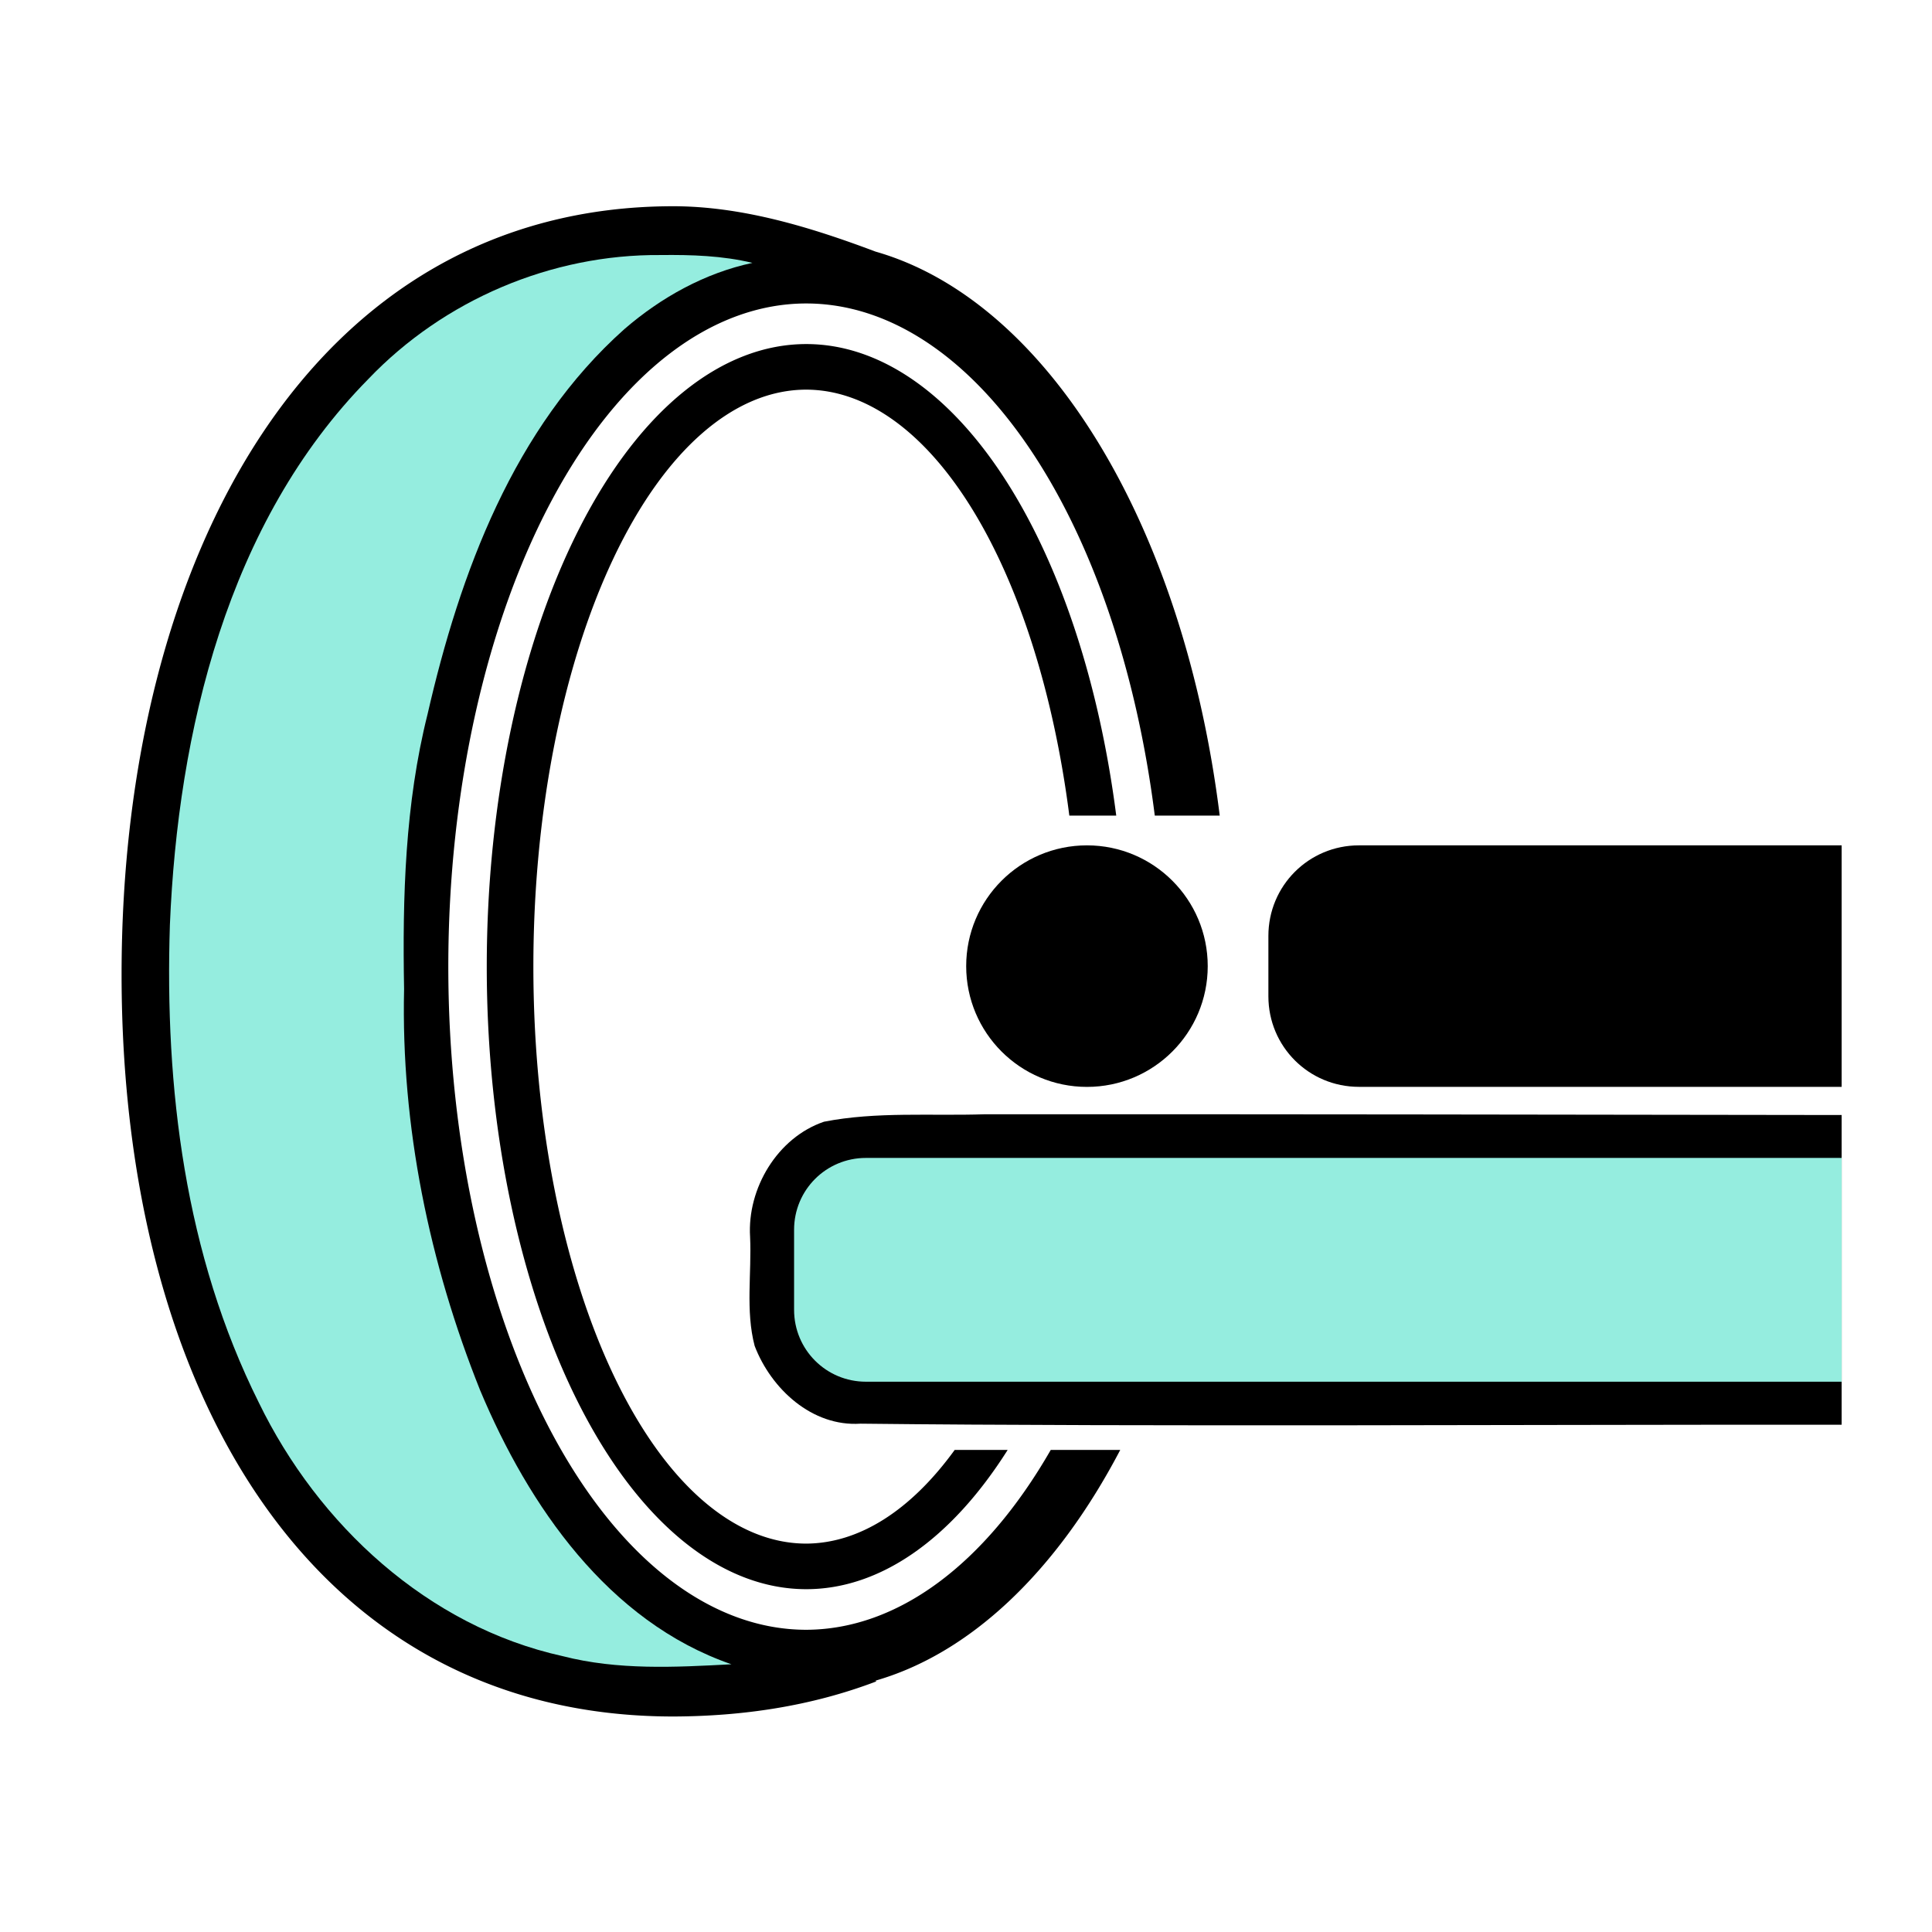 <?xml version="1.0" encoding="UTF-8" standalone="no"?>
<!-- Created with Inkscape (http://www.inkscape.org/) -->

<svg
   width="64px"
   height="64px"
   id="svg2985"
   version="1.1"
   inkscape:version="1.1.1 (3bf5ae0d25, 2021-09-20)"
   sodipodi:docname="XRay_CT.svg"
   xmlns:inkscape="http://www.inkscape.org/namespaces/inkscape"
   xmlns:sodipodi="http://sodipodi.sourceforge.net/DTD/sodipodi-0.dtd"
   xmlns:xlink="http://www.w3.org/1999/xlink"
   xmlns="http://www.w3.org/2000/svg"
   xmlns:svg="http://www.w3.org/2000/svg"
   xmlns:rdf="http://www.w3.org/1999/02/22-rdf-syntax-ns#"
   xmlns:cc="http://creativecommons.org/ns#"
   xmlns:dc="http://purl.org/dc/elements/1.1/">
  <title
     id="title2079">XRay_CT</title>
  <defs
     id="defs2987">
    <marker
       style="overflow:visible"
       id="DotS"
       refX="0.0"
       refY="0.0"
       orient="auto"
       inkscape:stockid="DotS"
       inkscape:isstock="true">
      <path
         transform="scale(0.2) translate(7.4, 1)"
         style="fill-rule:evenodd;fill:context-stroke;stroke:context-stroke;stroke-width:1.0pt"
         d="M -2.5,-1.0 C -2.5,1.76 -4.74,4.0 -7.5,4.0 C -10.26,4.0 -12.5,1.76 -12.5,-1.0 C -12.5,-3.76 -10.26,-6.0 -7.5,-6.0 C -4.74,-6.0 -2.5,-3.76 -2.5,-1.0 z "
         id="path1782" />
    </marker>
    <marker
       style="overflow:visible"
       id="DotL"
       refX="0.0"
       refY="0.0"
       orient="auto"
       inkscape:stockid="DotL"
       inkscape:isstock="true">
      <path
         transform="scale(0.8) translate(7.4, 1)"
         style="fill-rule:evenodd;fill:context-stroke;stroke:context-stroke;stroke-width:1.0pt"
         d="M -2.5,-1.0 C -2.5,1.76 -4.74,4.0 -7.5,4.0 C -10.26,4.0 -12.5,1.76 -12.5,-1.0 C -12.5,-3.76 -10.26,-6.0 -7.5,-6.0 C -4.74,-6.0 -2.5,-3.76 -2.5,-1.0 z "
         id="path1776" />
    </marker>
    <linearGradient
       id="linearGradient3981">
      <stop
         id="stop3983"
         offset="0"
         style="stop-color:#d3d7cf;stop-opacity:1" />
      <stop
         id="stop3985"
         offset="1"
         style="stop-color:#888a85;stop-opacity:1" />
    </linearGradient>
    <linearGradient
       id="linearGradient3975">
      <stop
         id="stop3977"
         offset="0"
         style="stop-color:#d3d7cf;stop-opacity:1" />
      <stop
         id="stop3979"
         offset="1"
         style="stop-color:#888a85;stop-opacity:1" />
    </linearGradient>
    <linearGradient
       id="linearGradient3932">
      <stop
         id="stop3934"
         offset="0"
         style="stop-color:#d3d7cf;stop-opacity:1" />
      <stop
         id="stop3936"
         offset="1"
         style="stop-color:#888a85;stop-opacity:1" />
    </linearGradient>
    <linearGradient
       id="linearGradient3924">
      <stop
         id="stop3926"
         offset="0"
         style="stop-color:#d3d7cf;stop-opacity:1" />
      <stop
         id="stop3928"
         offset="1"
         style="stop-color:#555753;stop-opacity:1" />
    </linearGradient>
    <linearGradient
       id="linearGradient3859">
      <stop
         id="stop3861"
         offset="0"
         style="stop-color:#a40000;stop-opacity:1" />
      <stop
         id="stop3863"
         offset="1"
         style="stop-color:#960000;stop-opacity:1;" />
    </linearGradient>
    <linearGradient
       id="linearGradient3851">
      <stop
         id="stop3853"
         offset="0"
         style="stop-color:#ef2929;stop-opacity:1" />
      <stop
         id="stop3855"
         offset="1"
         style="stop-color:#a40000;stop-opacity:1" />
    </linearGradient>
    <marker
       inkscape:stockid="Arrow1Send"
       orient="auto"
       refY="0.0"
       refX="0.0"
       id="Arrow1Send"
       style="overflow:visible;">
      <path
         id="path4031"
         d="M 0.0,0.0 L 5.0,-5.0 L -12.5,0.0 L 5.0,5.0 L 0.0,0.0 z "
         style="fill-rule:evenodd;stroke:#000000;stroke-width:1.0pt;"
         transform="scale(0.2) rotate(180) translate(6,0)" />
    </marker>
    <marker
       inkscape:stockid="Arrow2Send"
       orient="auto"
       refY="0.0"
       refX="0.0"
       id="Arrow2Send"
       style="overflow:visible;">
      <path
         id="path4049"
         style="fill-rule:evenodd;stroke-width:0.625;stroke-linejoin:round;"
         d="M 8.719,4.034 L -2.207,0.016 L 8.719,-4.002 C 6.973,-1.63 6.983,1.616 8.719,4.034 z "
         transform="scale(0.3) rotate(180) translate(-2.3,0)" />
    </marker>
    <marker
       inkscape:stockid="Arrow2Sstart"
       orient="auto"
       refY="0.0"
       refX="0.0"
       id="Arrow2Sstart"
       style="overflow:visible">
      <path
         id="path4046"
         style="fill-rule:evenodd;stroke-width:0.625;stroke-linejoin:round"
         d="M 8.719,4.034 L -2.207,0.016 L 8.719,-4.002 C 6.973,-1.63 6.983,1.616 8.719,4.034 z "
         transform="scale(0.3) translate(-2.3,0)" />
    </marker>
    <marker
       inkscape:stockid="Arrow2Mstart"
       orient="auto"
       refY="0.0"
       refX="0.0"
       id="Arrow2Mstart"
       style="overflow:visible">
      <path
         id="path4040"
         style="fill-rule:evenodd;stroke-width:0.625;stroke-linejoin:round"
         d="M 8.719,4.034 L -2.207,0.016 L 8.719,-4.002 C 6.973,-1.63 6.983,1.616 8.719,4.034 z "
         transform="scale(0.6) translate(0,0)" />
    </marker>
    <linearGradient
       id="linearGradient3900">
      <stop
         style="stop-color:#ffffff;stop-opacity:1;"
         offset="0"
         id="stop3902" />
      <stop
         style="stop-color:#a0a0a0;stop-opacity:1;"
         offset="1"
         id="stop3904" />
    </linearGradient>
    <linearGradient
       id="linearGradient3882">
      <stop
         style="stop-color:#ffffff;stop-opacity:1;"
         offset="0"
         id="stop3884" />
      <stop
         style="stop-color:#960000;stop-opacity:1;"
         offset="1"
         id="stop3886" />
    </linearGradient>
    <linearGradient
       id="linearGradient3860">
      <stop
         style="stop-color:#1e76e3;stop-opacity:1;"
         offset="0"
         id="stop3862" />
      <stop
         style="stop-color:#ffffff;stop-opacity:1;"
         offset="1"
         id="stop3864" />
    </linearGradient>
    <linearGradient
       inkscape:collect="always"
       xlink:href="#linearGradient3860-6"
       id="linearGradient3866-5"
       x1="31.125"
       y1="61.411"
       x2="30.114"
       y2="12.161"
       gradientUnits="userSpaceOnUse" />
    <linearGradient
       id="linearGradient3860-6">
      <stop
         style="stop-color:#5a9ff5;stop-opacity:1;"
         offset="0"
         id="stop3862-4" />
      <stop
         style="stop-color:#ffffff;stop-opacity:1;"
         offset="1"
         id="stop3864-4" />
    </linearGradient>
    <radialGradient
       inkscape:collect="always"
       xlink:href="#linearGradient3882-7"
       id="radialGradient3946-6"
       cx="16.275"
       cy="23.719"
       fx="16.275"
       fy="23.719"
       r="3.682"
       gradientTransform="matrix(1.162,-0.424,0.712,1.952,-19.727,-16.498)"
       gradientUnits="userSpaceOnUse" />
    <linearGradient
       id="linearGradient3882-7">
      <stop
         style="stop-color:#ffffff;stop-opacity:1;"
         offset="0"
         id="stop3884-5" />
      <stop
         style="stop-color:#960000;stop-opacity:1;"
         offset="1"
         id="stop3886-3" />
    </linearGradient>
    <radialGradient
       inkscape:collect="always"
       xlink:href="#linearGradient3900"
       id="radialGradient3911"
       gradientUnits="userSpaceOnUse"
       gradientTransform="matrix(1.188,0.3,-0.661,2.618,13.656,-48.871)"
       cx="17.915"
       cy="24.185"
       fx="17.915"
       fy="24.185"
       r="2.5" />
    <radialGradient
       inkscape:collect="always"
       xlink:href="#linearGradient3900-2"
       id="radialGradient3911-6"
       gradientUnits="userSpaceOnUse"
       gradientTransform="matrix(1.188,0.3,-0.661,2.618,13.656,-48.871)"
       cx="17.915"
       cy="24.185"
       fx="17.915"
       fy="24.185"
       r="2.5" />
    <linearGradient
       id="linearGradient3900-2">
      <stop
         style="stop-color:#ffffff;stop-opacity:1;"
         offset="0"
         id="stop3902-9" />
      <stop
         style="stop-color:#a0a0a0;stop-opacity:1;"
         offset="1"
         id="stop3904-1" />
    </linearGradient>
  </defs>
  <sodipodi:namedview
     id="base"
     pagecolor="#ffffff"
     bordercolor="#666666"
     borderopacity="1.0"
     inkscape:pageopacity="0.0"
     inkscape:pageshadow="2"
     inkscape:zoom="5.6568543"
     inkscape:cx="17.235728"
     inkscape:cy="23.5113"
     inkscape:current-layer="g3977"
     showgrid="true"
     inkscape:document-units="px"
     inkscape:grid-bbox="true"
     inkscape:window-width="1920"
     inkscape:window-height="1006"
     inkscape:window-x="0"
     inkscape:window-y="0"
     inkscape:window-maximized="1"
     inkscape:snap-global="true"
     inkscape:pagecheckerboard="0">
    <inkscape:grid
       type="xygrid"
       id="grid3025"
       empspacing="2"
       visible="true"
       enabled="true"
       snapvisiblegridlinesonly="true" />
  </sodipodi:namedview>
  <g
     id="layer1"
     inkscape:label="Layer 1"
     inkscape:groupmode="layer">
    <g
       id="g3977"
       transform="matrix(1.643,0,0,1.643,-22.221,-15.973)">
      <path
         id="path3388"
         style="fill:#000000;fill-opacity:1;stroke:none;stroke-width:0.054;stroke-miterlimit:4;stroke-dasharray:none;stroke-opacity:1;stop-color:#000000"
         d="m 33.375,32.188 c -1.077,0.036 -2.174,-0.058 -3.237,0.15 -0.938,0.319 -1.55,1.344 -1.49,2.321 0.034,0.731 -0.095,1.487 0.092,2.199 0.332,0.868 1.159,1.633 2.135,1.568 5.703,0.064 14.078,0.016 19.781,0.021 v -6.244 c -4.87,-0.007 -12.411,-0.019 -17.281,-0.015 z"
         sodipodi:nodetypes="cccccccc" />
      <path
         id="path1462"
         style="fill:#000000;fill-opacity:1;stroke-width:3.203;stop-color:#000000"
         d="M 22.291 6.826 C 10.329 6.826 4.023 18.451 4.023 32.258 C 4.023 46.065 10.329 56.826 22.291 56.826 C 24.571 56.818 26.835 56.491 29 55.668 L 29 55.639 A 14 24 0 0 1 28.93 55.654 A 14 24 0 0 0 37.086 48 L 34.785 48 A 11.852 21.956 0 0 1 26.691 53.955 A 11.852 21.956 0 0 1 14.84 32 A 11.852 21.956 0 0 1 26.691 10.045 A 11.852 21.956 0 0 1 38.229 27 L 40.379 27 A 14 24 0 0 0 28.998 8.332 A 14 24 0 0 0 28.99 8.33 C 26.827 7.515 24.566 6.828 22.291 6.826 z "
         transform="matrix(0.609,0,0,0.609,13.526,9.723)" />
      <path
         id="ellipse1192"
         style="fill:#000000;fill-opacity:1;stroke-width:2.417;stop-color:#000000"
         d="M 26.691 11.389 A 10.578 20.611 0 0 0 16.113 32 A 10.578 20.611 0 0 0 26.691 52.611 A 10.578 20.611 0 0 0 33.359 48 L 31.605 48 A 9.036 19.102 0 0 1 26.691 51.102 A 9.036 19.102 0 0 1 17.656 32 A 9.036 19.102 0 0 1 26.691 12.898 A 9.036 19.102 0 0 1 35.4 27 L 36.953 27 A 10.578 20.611 0 0 0 26.691 11.389 z "
         transform="matrix(0.609,0,0,0.609,13.526,9.723)" />
      <path
         style="fill:#95eddf;fill-opacity:1;stroke-width:0.228;stop-color:#000000"
         d="m 26.844,14.864 c -2.203,-0.019 -4.372,0.907 -5.892,2.499 -2.845,2.885 -3.841,7.122 -4.002,11.007 -0.106,3.285 0.303,6.647 1.794,9.633 1.198,2.463 3.406,4.51 6.125,5.11 1.11,0.286 2.27,0.225 3.403,0.164 -2.486,-0.859 -4.089,-3.193 -5.066,-5.522 -1.025,-2.562 -1.598,-5.326 -1.534,-8.091 -0.034,-1.859 0.019,-3.732 0.474,-5.546 0.651,-2.843 1.738,-5.775 3.969,-7.762 0.739,-0.638 1.62,-1.129 2.58,-1.334 -0.605,-0.146 -1.231,-0.165 -1.851,-0.158 z"
         id="path2707" />
      <path
         id="rect2911"
         style="fill:#95eddf;stroke-width:0.609;stop-color:#000000"
         d="m 30.984,33.068 c -0.803,0 -1.449,0.646 -1.449,1.449 v 1.613 c 0,0.803 0.646,1.45 1.449,1.45 h 19.672 v -2.256 -2.256 z"
         sodipodi:nodetypes="sssscccs" />
      <circle
         style="fill:#000000;fill-opacity:1;stroke:none;stroke-width:0.609;stroke-miterlimit:4;stroke-dasharray:none;stroke-opacity:1;stop-color:#000000"
         id="path3968"
         cx="35.44"
         cy="29.201"
         r="2.435" />
      <path
         id="rect3992"
         style="fill:#000000;fill-opacity:1;stroke:none;stroke-width:0.609;stroke-miterlimit:4;stroke-dasharray:none;stroke-opacity:1;stop-color:#000000"
         d="m 40.924,26.766 c -1.012,0 -1.826,0.814 -1.826,1.826 v 1.217 c 0,1.012 0.814,1.826 1.826,1.826 h 9.732 V 26.766 Z"
         sodipodi:nodetypes="ssssccs" />
    </g>
  </g>
</svg>
